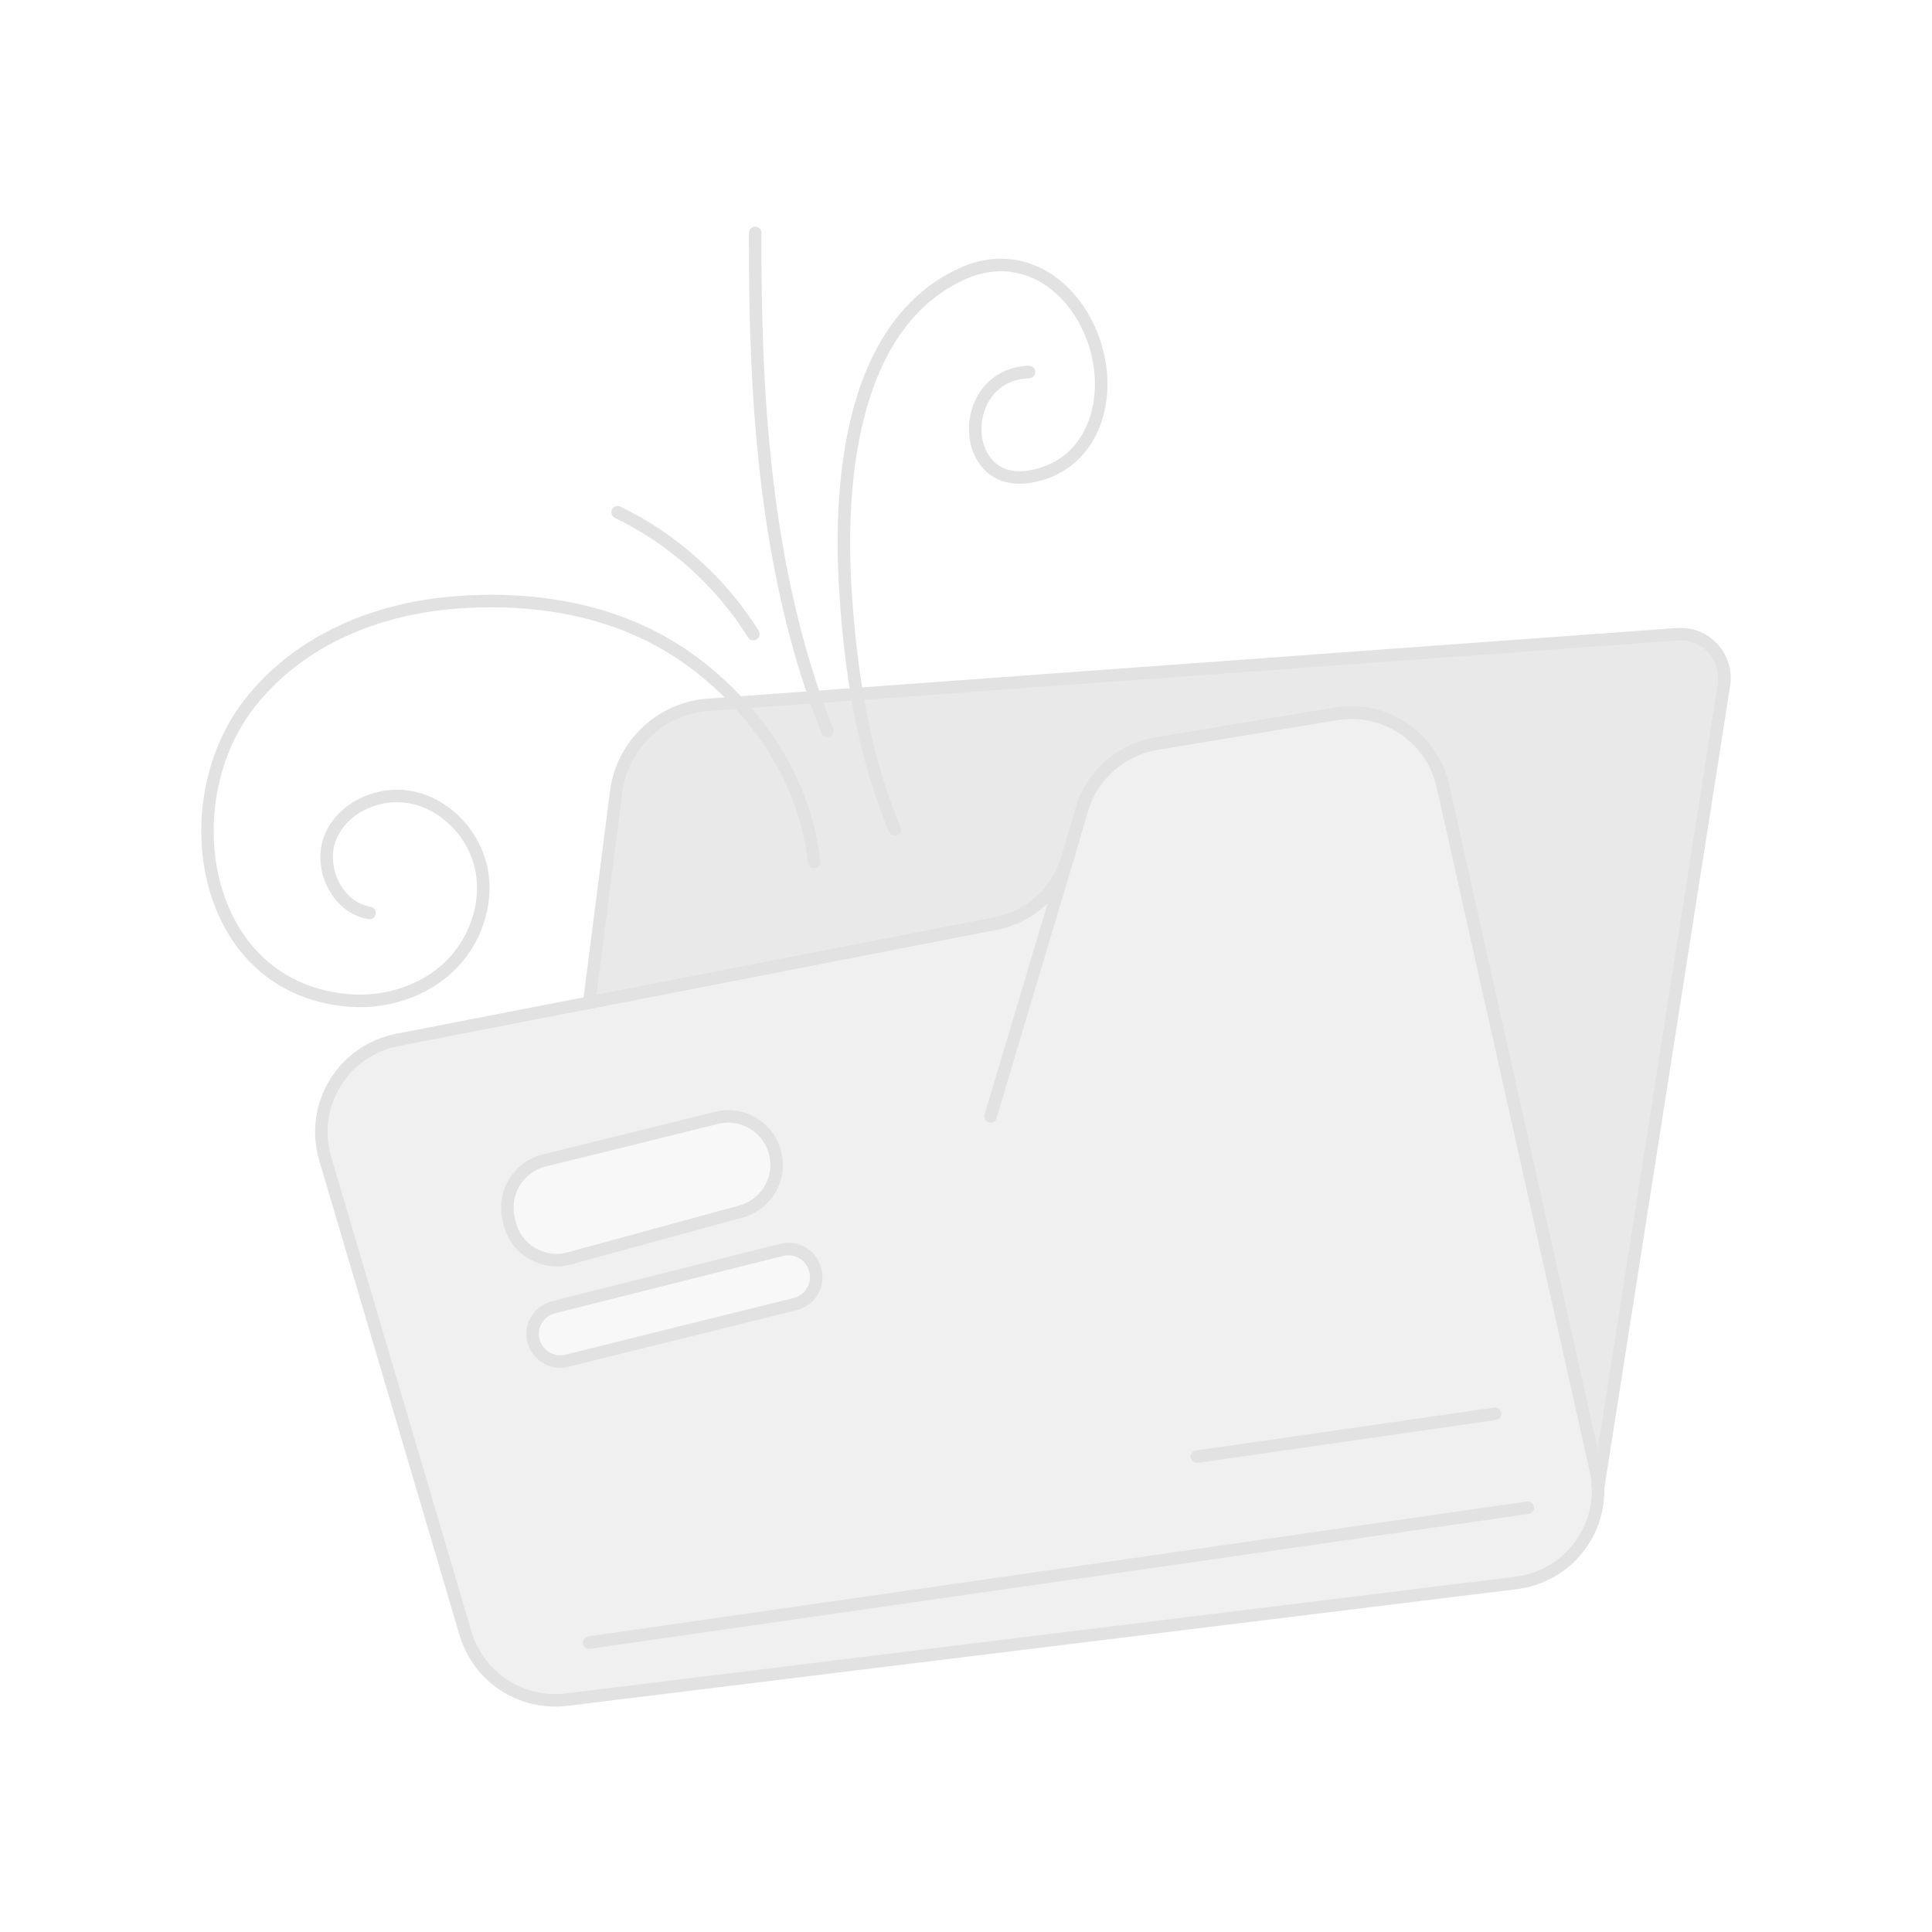 <svg width="240" height="240" viewBox="0 0 240 240" fill="none" xmlns="http://www.w3.org/2000/svg">
<g opacity="0.5">
<path d="M40.4 143.917L57.828 202.877C59.441 208.334 64.765 211.827 70.411 211.134L188.299 196.645C194.36 195.903 198.673 190.664 198.523 184.808C198.502 184.064 198.411 183.304 198.24 182.549L179.243 97.624C177.894 91.597 172.072 87.671 165.98 88.68L143.65 92.378C139.229 93.109 135.618 96.309 134.371 100.615L132.649 106.546C131.43 110.737 127.973 113.896 123.694 114.726L73.194 124.552L49.34 129.194C42.602 130.507 38.452 137.338 40.4 143.923V143.917ZM101.232 157.632L101.258 157.717C101.795 159.582 100.674 161.522 98.794 161.989L70.417 169.04C68.653 169.478 66.858 168.464 66.319 166.732C66.213 166.395 66.163 166.05 66.163 165.715C66.163 164.188 67.193 162.79 68.754 162.396L97.108 155.264C98.898 154.813 100.724 155.863 101.232 157.637V157.632ZM67.585 144.153L89.025 138.863C92.38 138.03 95.744 140.198 96.377 143.601C96.447 143.969 96.481 144.34 96.481 144.701C96.481 147.364 94.704 149.773 92.051 150.494L70.736 156.319C67.429 157.219 64.042 155.186 63.287 151.843L63.168 151.317C62.447 148.121 64.41 144.939 67.587 144.153H67.585Z" fill="#E3E2E2"/>
</g>
<path d="M167.883 87.742C173.599 87.742 178.711 91.705 180 97.454L198.997 182.377C199.173 183.16 199.274 183.969 199.298 184.784C199.461 191.207 194.772 196.638 188.39 197.416L70.502 211.906C64.451 212.648 58.805 208.944 57.075 203.098L39.65 144.136C38.659 140.791 39.131 137.16 40.942 134.175C42.755 131.19 45.758 129.094 49.186 128.425L73.038 123.786L123.538 113.959C127.55 113.181 130.753 110.256 131.896 106.324L133.619 100.395C134.941 95.836 138.829 92.384 143.518 91.606L165.847 87.908C166.529 87.796 167.209 87.739 167.881 87.739L167.883 87.742ZM68.969 210.446C69.412 210.446 69.861 210.42 70.312 210.363L188.2 195.873C193.781 195.191 197.884 190.442 197.742 184.828C197.721 184.114 197.633 183.404 197.477 182.719L178.48 97.797C177.222 92.177 171.784 88.507 166.101 89.446L143.772 93.144C139.672 93.823 136.272 96.842 135.112 100.831L133.39 106.76C132.083 111.254 128.421 114.597 123.833 115.487L49.482 129.955C46.484 130.539 43.854 132.373 42.27 134.984C40.685 137.596 40.275 140.77 41.139 143.696L58.564 202.658C59.946 207.334 64.197 210.443 68.964 210.443L68.969 210.446Z" fill="#E3E2E2"/>
<g opacity="0.75">
<path d="M73.187 124.551L76.541 98.336C77.29 92.496 82.047 87.988 87.918 87.563L208.361 78.789C211.867 78.535 214.699 81.611 214.152 85.084L198.516 184.81C198.495 184.065 198.404 183.305 198.233 182.551L179.236 97.626C177.888 91.598 172.065 87.672 165.973 88.681L143.644 92.379C139.222 93.11 135.612 96.311 134.364 100.616L132.642 106.547C131.423 110.738 127.966 113.897 123.687 114.727L73.187 124.553V124.551Z" fill="#E3E2E2"/>
</g>
<path d="M208.766 77.995C210.509 77.995 212.158 78.716 213.351 80.013C214.648 81.421 215.221 83.314 214.923 85.205L199.289 184.931L197.744 184.832C197.726 184.129 197.637 183.419 197.482 182.721L178.485 97.796C177.227 92.176 171.791 88.509 166.109 89.448L143.779 93.146C139.676 93.825 136.276 96.842 135.12 100.83L133.398 106.762C132.091 111.253 128.431 114.596 123.843 115.488L72.288 125.52L75.779 98.24C76.573 92.057 81.658 87.241 87.872 86.787L208.315 78.013C208.468 78.003 208.623 77.998 208.776 77.998L208.766 77.995ZM198.475 180.055L213.382 84.964C213.605 83.545 213.175 82.124 212.202 81.066C211.23 80.007 209.847 79.46 208.416 79.564L87.973 88.338C82.493 88.737 78.009 92.983 77.312 98.434L74.096 123.58L123.537 113.958C127.549 113.18 130.752 110.255 131.893 106.326L133.615 100.395C134.938 95.833 138.826 92.383 143.515 91.608L165.844 87.91C172.341 86.839 178.555 91.027 179.994 97.454L198.472 180.055H198.475Z" fill="#E3E2E2"/>
<g opacity="0.25">
<path d="M67.579 144.151L89.019 138.861C92.375 138.028 95.739 140.196 96.371 143.599C96.441 143.967 96.475 144.338 96.475 144.699C96.475 147.362 94.699 149.771 92.046 150.492L70.73 156.317C67.423 157.217 64.036 155.184 63.282 151.841L63.162 151.314C62.441 148.119 64.404 144.937 67.581 144.151H67.579ZM66.158 165.711C66.158 164.183 67.187 162.785 68.749 162.391L97.103 155.259C98.892 154.808 100.718 155.858 101.226 157.632L101.252 157.718C101.789 159.582 100.669 161.522 98.788 161.989L70.411 169.041C68.647 169.479 66.853 168.465 66.313 166.733C66.207 166.395 66.158 166.05 66.158 165.716V165.711Z" fill="#E3E2E2"/>
</g>
<path d="M90.488 137.905C91.772 137.905 93.029 138.273 94.139 138.989C95.729 140.013 96.795 141.6 97.14 143.46C97.218 143.864 97.257 144.285 97.257 144.702C97.257 147.755 95.2 150.447 92.254 151.248L70.938 157.073C69.131 157.566 67.253 157.306 65.65 156.341C64.048 155.379 62.938 153.841 62.525 152.018L62.406 151.492C61.597 147.91 63.835 144.282 67.398 143.403L88.838 138.112C89.386 137.977 89.941 137.91 90.488 137.91V137.905ZM69.136 155.758C69.6 155.758 70.067 155.696 70.526 155.571L91.842 149.746C94.114 149.129 95.698 147.054 95.698 144.702C95.698 144.38 95.667 144.059 95.61 143.748C95.343 142.311 94.521 141.087 93.296 140.298C92.072 139.51 90.623 139.269 89.209 139.619L67.769 144.91C65.023 145.589 63.298 148.385 63.923 151.144L64.042 151.671C64.361 153.079 65.215 154.262 66.452 155.003C67.279 155.501 68.2 155.755 69.136 155.755V155.758ZM97.957 154.376C99.788 154.376 101.448 155.574 101.979 157.418L102.003 157.49C102.324 158.611 102.184 159.77 101.609 160.769C101.033 161.767 100.099 162.467 98.984 162.745L70.606 169.796C68.449 170.333 66.239 169.088 65.578 166.964C65.451 166.56 65.386 166.14 65.386 165.717C65.386 163.79 66.693 162.115 68.565 161.643L96.92 154.508C97.267 154.42 97.617 154.378 97.96 154.378L97.957 154.376ZM69.592 168.362C69.802 168.362 70.018 168.336 70.23 168.284L98.608 161.233C99.311 161.059 99.9 160.615 100.26 159.988C100.623 159.36 100.711 158.629 100.512 157.931L100.488 157.859C100.086 156.466 98.686 155.662 97.296 156.012L68.942 163.144C67.761 163.442 66.939 164.498 66.939 165.709C66.939 165.976 66.981 166.238 67.059 166.492C67.411 167.623 68.457 168.357 69.59 168.357L69.592 168.362Z" fill="#E3E2E2"/>
<path d="M189.792 186.519C190.173 186.519 190.505 186.799 190.562 187.185C190.624 187.611 190.329 188.005 189.903 188.067L73.304 204.816C72.879 204.875 72.485 204.582 72.423 204.157C72.36 203.731 72.656 203.337 73.081 203.275L189.68 186.527C189.717 186.521 189.755 186.519 189.792 186.519ZM185.73 174.846C186.112 174.846 186.444 175.126 186.501 175.512C186.563 175.937 186.267 176.332 185.842 176.394L148.792 181.723C148.367 181.786 147.972 181.49 147.91 181.065C147.848 180.639 148.144 180.245 148.569 180.183L185.619 174.853C185.658 174.848 185.694 174.846 185.73 174.846ZM132.645 105.764C132.718 105.764 132.793 105.774 132.868 105.798C133.281 105.92 133.514 106.355 133.392 106.765L123.796 138.906C123.674 139.318 123.241 139.551 122.829 139.43C122.417 139.308 122.183 138.872 122.305 138.462L131.901 106.322C132.002 105.984 132.311 105.767 132.645 105.767V105.764Z" fill="#E3E2E2"/>
<path d="M61.04 73.885C68.484 73.885 77.693 75.374 85.751 81.043C94.872 87.459 100.904 97.167 101.892 107.011C101.937 107.439 101.623 107.821 101.195 107.862C100.764 107.901 100.386 107.592 100.344 107.164C99.403 97.763 93.612 88.473 84.856 82.314C75.39 75.657 64.215 75.001 56.507 75.626C45.869 76.487 36.989 80.88 31.504 87.999C26.229 94.846 25.02 105.142 28.565 113.039C31.379 119.307 36.717 123.029 43.599 123.514C47.923 123.82 52.259 122.349 55.197 119.582C58.297 116.664 59.816 112.224 59.072 108.277C58.291 104.135 55 100.665 51.071 99.838C47.23 99.029 43.148 100.969 41.779 104.252C41.079 105.93 41.255 108.062 42.24 109.815C43.117 111.374 44.494 112.403 46.024 112.639C46.45 112.704 46.74 113.101 46.675 113.526C46.611 113.951 46.211 114.245 45.788 114.177C43.784 113.868 41.994 112.556 40.884 110.577C39.652 108.383 39.45 105.798 40.345 103.655C41.992 99.706 46.844 97.359 51.393 98.318C55.921 99.27 59.707 103.248 60.602 107.992C61.442 112.447 59.741 117.445 56.266 120.718C53.016 123.778 48.242 125.407 43.493 125.07C36.014 124.541 30.209 120.495 27.149 113.679C23.381 105.282 24.667 94.332 30.274 87.052C36.029 79.583 45.303 74.975 56.385 74.077C57.83 73.96 59.394 73.888 61.043 73.888L61.04 73.885ZM124.354 32.136C126.152 32.136 127.907 32.569 129.575 33.44C133.517 35.495 136.492 39.906 137.34 44.948C137.915 48.368 137.423 51.732 135.955 54.419C134.318 57.412 131.637 59.326 128.203 59.951C125.519 60.441 123.247 59.676 121.805 57.801C120.15 55.645 119.894 52.386 121.167 49.688C122.396 47.085 124.813 45.534 127.804 45.432C128.234 45.427 128.592 45.754 128.608 46.185C128.623 46.615 128.286 46.973 127.855 46.989C124.588 47.1 123.143 49.144 122.573 50.352C121.559 52.502 121.75 55.176 123.037 56.854C124.121 58.265 125.809 58.809 127.923 58.423C134.658 57.194 136.73 50.713 135.804 45.207C135.037 40.635 132.373 36.656 128.854 34.82C125.975 33.319 122.767 33.324 119.582 34.836C105.853 41.35 105.054 61.784 105.801 73.382C106.576 85.436 108.503 94.755 111.867 102.709C112.035 103.106 111.849 103.562 111.454 103.728C111.06 103.897 110.601 103.71 110.435 103.316C107.002 95.198 105.036 85.719 104.25 73.483C103.871 67.609 103.85 58.968 105.899 51.161C108.197 42.403 112.577 36.438 118.916 33.43C120.734 32.566 122.562 32.136 124.354 32.136ZM93.816 28.158C94.247 28.158 94.594 28.508 94.592 28.938C94.527 48.132 95.536 70.457 103.485 90.517C103.643 90.916 103.448 91.368 103.049 91.526C102.65 91.684 102.198 91.49 102.04 91.09C93.993 70.786 92.974 48.275 93.038 28.933C93.038 28.505 93.388 28.158 93.816 28.158ZM76.72 62.855C76.835 62.855 76.949 62.881 77.058 62.933C84.047 66.299 90.152 71.779 94.249 78.364C94.478 78.73 94.364 79.21 94.001 79.435C93.635 79.663 93.155 79.549 92.93 79.186C88.985 72.848 83.108 67.573 76.383 64.334C75.997 64.147 75.834 63.683 76.02 63.296C76.155 63.019 76.433 62.855 76.723 62.855H76.72Z" fill="#E3E2E2"/>
</svg>
